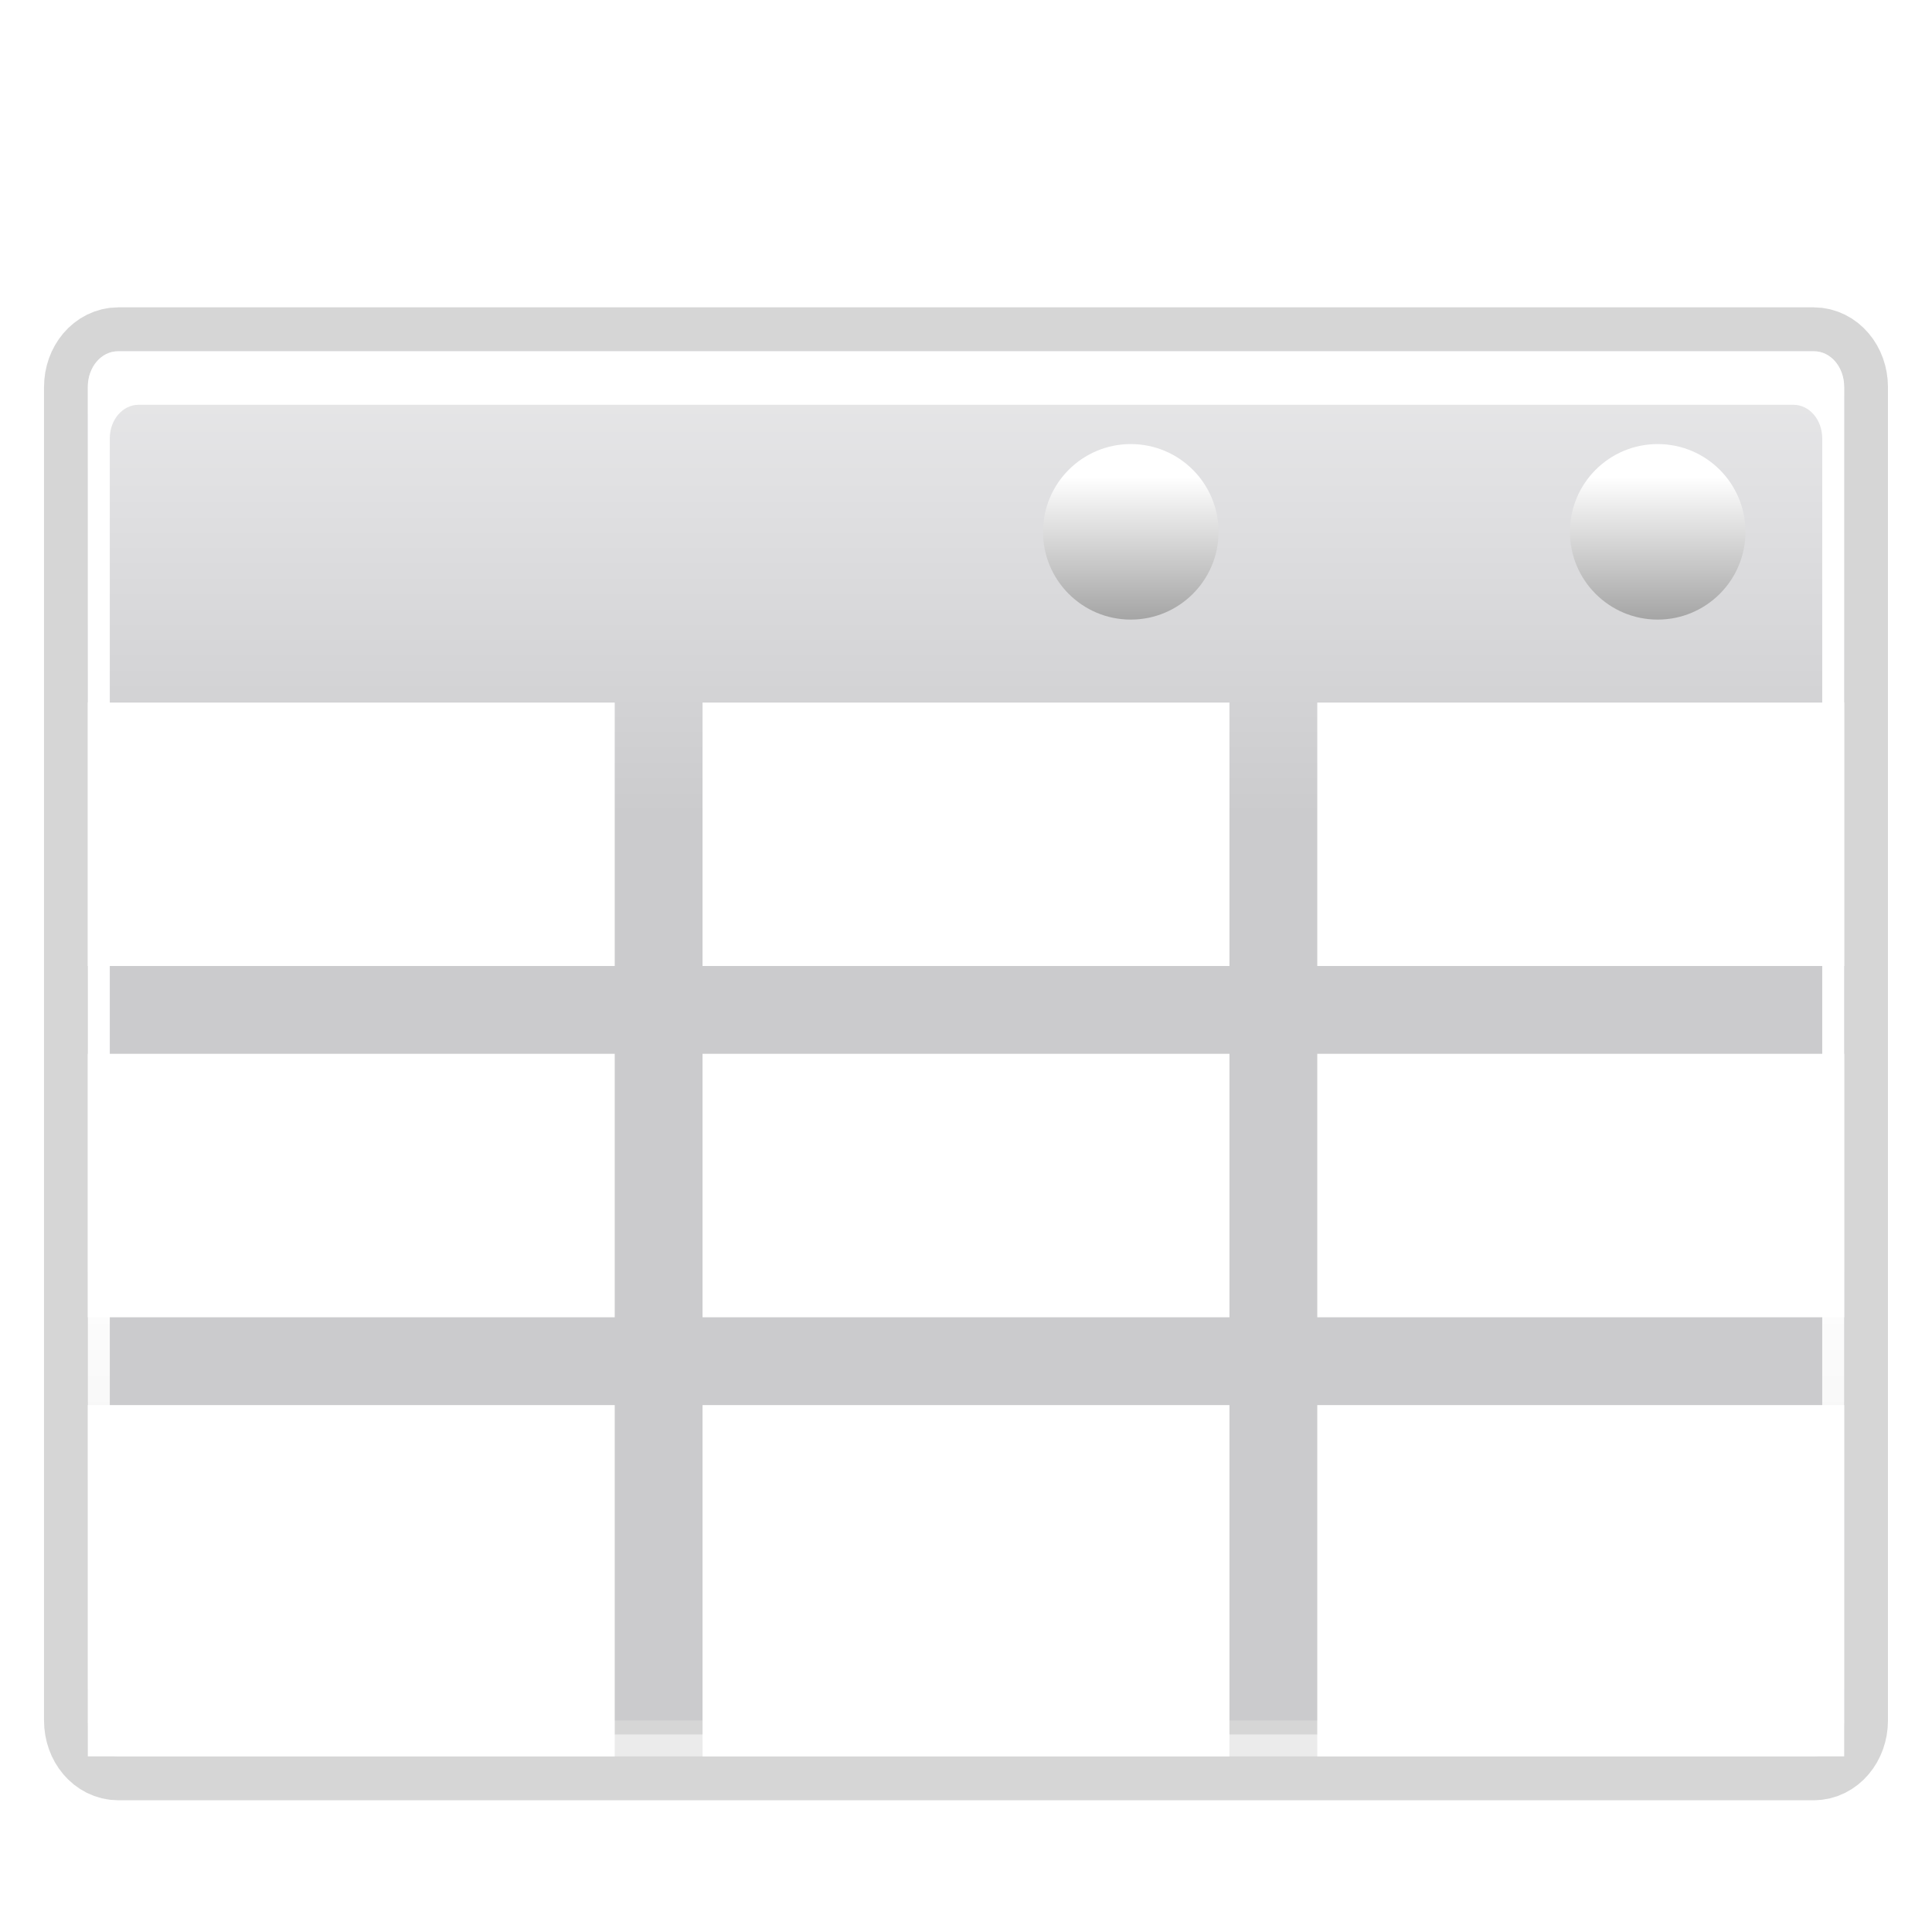 <?xml version="1.0" encoding="UTF-8" standalone="no"?>
<!-- Created with Inkscape (http://www.inkscape.org/) -->

<svg
   xmlns:dc="http://purl.org/dc/elements/1.1/"
   xmlns:cc="http://creativecommons.org/ns#"
   xmlns:rdf="http://www.w3.org/1999/02/22-rdf-syntax-ns#"
   xmlns:svg="http://www.w3.org/2000/svg"
   xmlns="http://www.w3.org/2000/svg"
   xmlns:xlink="http://www.w3.org/1999/xlink"
   xmlns:sodipodi="http://sodipodi.sourceforge.net/DTD/sodipodi-0.dtd"
   xmlns:inkscape="http://www.inkscape.org/namespaces/inkscape"
   width="88"
   height="88"
   id="svg3669"
   sodipodi:version="0.32"
   inkscape:version="0.47pre3 r22311"
   sodipodi:docname="view-form-table.svgz"
   version="1.0"
   inkscape:output_extension="org.inkscape.output.svgz.inkscape"
   inkscape:export-filename="/home/pinheiro/pics/oxygen-icons/scalable/actions/small/22x22/view-form-table.png"
   inkscape:export-xdpi="45"
   inkscape:export-ydpi="45">
  <defs
     id="defs3671">
    <linearGradient
       id="linearGradient4711">
      <stop
         style="stop-color:#ffffff;stop-opacity:1;"
         offset="0"
         id="stop4713" />
      <stop
         id="stop4715"
         offset="0.491"
         style="stop-color:#ffffff;stop-opacity:1;" />
      <stop
         style="stop-color:#dcdcdc;stop-opacity:1;"
         offset="1"
         id="stop4717" />
    </linearGradient>
    <linearGradient
       id="linearGradient7422">
      <stop
         id="stop7424"
         offset="0"
         style="stop-color:#cbcbcd;stop-opacity:1;" />
      <stop
         style="stop-color:#e0e0e2;stop-opacity:1;"
         offset="0.5"
         id="stop7426" />
      <stop
         id="stop7428"
         offset="1"
         style="stop-color:#f2f2f2;stop-opacity:1;" />
    </linearGradient>
    <linearGradient
       id="linearGradient7244">
      <stop
         style="stop-color:#6f6f6f;stop-opacity:1;"
         offset="0"
         id="stop7246" />
      <stop
         style="stop-color:#ffffff;stop-opacity:1;"
         offset="1"
         id="stop7248" />
    </linearGradient>
    <filter
       inkscape:collect="always"
       id="filter8972">
      <feGaussianBlur
         inkscape:collect="always"
         stdDeviation="1.6"
         id="feGaussianBlur8974" />
    </filter>
    <linearGradient
       inkscape:collect="always"
       xlink:href="#linearGradient7244"
       id="linearGradient3150"
       gradientUnits="userSpaceOnUse"
       x1="1055.3"
       y1="-468.669"
       x2="1055.3"
       y2="-481.767" />
    <linearGradient
       inkscape:collect="always"
       xlink:href="#linearGradient4711"
       id="linearGradient3285"
       gradientUnits="userSpaceOnUse"
       gradientTransform="matrix(0.081,0,0,0.117,158.002,425.399)"
       x1="-333.029"
       y1="-1473.65"
       x2="-333.029"
       y2="-776.614" />
    <linearGradient
       inkscape:collect="always"
       xlink:href="#linearGradient7422"
       id="linearGradient3333"
       gradientUnits="userSpaceOnUse"
       gradientTransform="matrix(0.081,0,0,0.117,78.374,188.523)"
       x1="399.775"
       y1="731.097"
       x2="399.775"
       y2="480.602" />
  </defs>
  <sodipodi:namedview
     inkscape:document-units="px"
     pagecolor="#ffffff"
     bordercolor="#666666"
     borderopacity="1.0"
     inkscape:pageopacity="0.0"
     inkscape:pageshadow="2"
     inkscape:zoom="4"
     inkscape:cx="82.702425"
     inkscape:cy="33.384795"
     inkscape:current-layer="layer1"
     id="namedview3673"
     inkscape:window-width="937"
     inkscape:window-height="696"
     inkscape:window-x="197"
     inkscape:window-y="351"
     showgrid="true"
     showguides="true"
     inkscape:guide-bbox="true"
     width="88px"
     height="88px"
     grid_units="px"
     inkscape:grid-points="true"
     gridtolerance="10000"
     inkscape:window-maximized="0">
    <inkscape:grid
       type="xygrid"
       id="grid6733"
       spacingx="4px"
       spacingy="4px"
       empspacing="5" />
    <inkscape:grid
       id="GridFromPre046Settings"
       type="xygrid"
       originx="0px"
       originy="0px"
       spacingx="4px"
       spacingy="4px"
       color="#0000ff"
       empcolor="#0000ff"
       opacity="0.2"
       empopacity="0.4"
       empspacing="0" />
  </sodipodi:namedview>
  <g
     inkscape:label="Layer 1"
     inkscape:groupmode="layer"
     id="layer1"
     transform="translate(-79.629,-236.876)">
    <path
       style="opacity:0.4;fill:none;stroke:#000000;stroke-width:4;stroke-linecap:round;stroke-linejoin:round;stroke-miterlimit:4;stroke-opacity:1;stroke-dashoffset:4;filter:url(#filter8972)"
       d="m 85.017,252.875 77.223,0 c 0.766,0 1.383,0.728 1.383,1.632 l 0,60.737 c 0,0.904 -0.617,1.632 -1.383,1.632 l -77.223,0 c -0.766,0 -1.383,-0.728 -1.383,-1.632 l 0,-60.737 c 0,-0.904 0.617,-1.632 1.383,-1.632 z"
       id="rect3391"
       sodipodi:nodetypes="ccccccccc" />
    <g
       id="layer4"
       inkscape:label="box"
       style="display:inline"
       transform="matrix(0.688,0,0,0.688,-45.097,66.233)" />
    <g
       id="layer5"
       inkscape:label="zip_app"
       style="display:inline"
       transform="matrix(0.688,0,0,0.688,-45.097,66.233)" />
    <rect
       style="opacity:0.578;fill:#ffffff;fill-opacity:1;fill-rule:nonzero;stroke:none"
       id="rect1327"
       width="0.687"
       height="0"
       x="-104.545"
       y="23.93" />
    <rect
       style="opacity:0.578;fill:#ffffff;fill-opacity:1;fill-rule:nonzero;stroke:none"
       id="rect2482"
       width="0.687"
       height="0"
       x="-128.694"
       y="5.005" />
    <g
       style="opacity:0.402"
       transform="matrix(-0.538,0,0,0.447,-1834.928,426.649)"
       id="g4640" />
    <g
       id="g4646"
       transform="matrix(-0.538,0,0,0.447,-1834.928,426.649)"
       style="opacity:0.402" />
    <g
       id="g4730"
       transform="matrix(0.688,0,0,0.447,365.733,431.687)"
       style="opacity:0.402" />
    <g
       style="opacity:0.402"
       transform="matrix(0.688,0,0,0.447,365.733,431.687)"
       id="g4748" />
    <g
       id="g6929"
       inkscape:label="box"
       style="display:inline"
       transform="matrix(0.688,0,0,0.688,51.445,174.026)" />
    <g
       id="g6931"
       inkscape:label="zip_app"
       style="display:inline"
       transform="matrix(0.688,0,0,0.688,51.445,174.026)" />
    <rect
       style="opacity:0.578;fill:#ffffff;fill-opacity:1;fill-rule:nonzero;stroke:none"
       id="rect6937"
       width="0.687"
       height="0"
       x="-8.003"
       y="131.722" />
    <rect
       style="opacity:0.578;fill:#ffffff;fill-opacity:1;fill-rule:nonzero;stroke:none"
       id="rect6939"
       width="0.687"
       height="0"
       x="-32.152"
       y="112.797" />
    <g
       style="opacity:0.402"
       transform="matrix(-0.538,0,0,0.447,-1738.386,534.441)"
       id="g6943" />
    <g
       id="g6945"
       transform="matrix(-0.538,0,0,0.447,-1738.386,534.441)"
       style="opacity:0.402" />
    <g
       id="g6947"
       transform="matrix(0.688,0,0,0.447,462.275,539.479)"
       style="opacity:0.402" />
    <g
       style="opacity:0.402"
       transform="matrix(0.688,0,0,0.447,462.275,539.479)"
       id="g6949" />
    <g
       id="g7565"
       inkscape:label="box"
       style="display:inline"
       transform="matrix(0.688,0,0,0.688,17.414,138.276)" />
    <g
       id="g7567"
       inkscape:label="zip_app"
       style="display:inline"
       transform="matrix(0.688,0,0,0.688,17.414,138.276)" />
    <rect
       style="opacity:0.578;fill:#ffffff;fill-opacity:1;fill-rule:nonzero;stroke:none"
       id="rect7573"
       width="0.687"
       height="0"
       x="-42.034"
       y="95.972" />
    <rect
       style="opacity:0.578;fill:#ffffff;fill-opacity:1;fill-rule:nonzero;stroke:none"
       id="rect7575"
       width="0.687"
       height="0"
       x="-66.183"
       y="77.047" />
    <g
       style="opacity:0.402"
       transform="matrix(-0.538,0,0,0.447,-1772.417,498.691)"
       id="g7579" />
    <g
       id="g7581"
       transform="matrix(-0.538,0,0,0.447,-1772.417,498.691)"
       style="opacity:0.402" />
    <g
       id="g7583"
       transform="matrix(0.688,0,0,0.447,428.244,503.729)"
       style="opacity:0.402" />
    <g
       style="opacity:0.402"
       transform="matrix(0.688,0,0,0.447,428.244,503.729)"
       id="g7585" />
    <g
       id="g8400"
       inkscape:label="box"
       style="display:inline"
       transform="matrix(0.688,0,0,0.688,-248.82,223.354)" />
    <g
       id="g8402"
       inkscape:label="zip_app"
       style="display:inline"
       transform="matrix(0.688,0,0,0.688,-248.82,223.354)" />
    <rect
       style="opacity:0.578;fill:#ffffff;fill-opacity:1;fill-rule:nonzero;stroke:none"
       id="rect8408"
       width="0.687"
       height="0"
       x="-308.268"
       y="181.05" />
    <rect
       style="opacity:0.578;fill:#ffffff;fill-opacity:1;fill-rule:nonzero;stroke:none"
       id="rect8410"
       width="0.687"
       height="0"
       x="-332.418"
       y="162.125" />
    <g
       style="opacity:0.402"
       transform="matrix(-0.538,0,0,0.447,-2038.651,583.769)"
       id="g8414" />
    <g
       id="g8416"
       transform="matrix(-0.538,0,0,0.447,-2038.651,583.769)"
       style="opacity:0.402" />
    <g
       id="g8418"
       transform="matrix(0.688,0,0,0.447,162.009,588.807)"
       style="opacity:0.402" />
    <g
       style="opacity:0.402"
       transform="matrix(0.688,0,0,0.447,162.009,588.807)"
       id="g8420" />
    <g
       id="g9110"
       inkscape:label="box"
       style="display:inline"
       transform="matrix(0.688,0,0,0.688,-75.301,344.623)" />
    <g
       id="g9112"
       inkscape:label="zip_app"
       style="display:inline"
       transform="matrix(0.688,0,0,0.688,-75.301,344.623)" />
    <rect
       style="opacity:0.578;fill:#ffffff;fill-opacity:1;fill-rule:nonzero;stroke:none"
       id="rect9118"
       width="0.687"
       height="0"
       x="-134.749"
       y="302.32" />
    <rect
       style="opacity:0.578;fill:#ffffff;fill-opacity:1;fill-rule:nonzero;stroke:none"
       id="rect9120"
       width="0.687"
       height="0"
       x="-158.898"
       y="283.394" />
    <g
       style="opacity:0.402"
       transform="matrix(-0.538,0,0,0.447,-1865.132,705.039)"
       id="g9124" />
    <g
       id="g9126"
       transform="matrix(-0.538,0,0,0.447,-1865.132,705.039)"
       style="opacity:0.402" />
    <g
       id="g9128"
       transform="matrix(0.688,0,0,0.447,335.529,710.077)"
       style="opacity:0.402" />
    <g
       style="opacity:0.402"
       transform="matrix(0.688,0,0,0.447,335.529,710.077)"
       id="g9130" />
    <g
       id="g3639"
       inkscape:label="box"
       style="display:inline"
       transform="matrix(0.688,0,0,0.688,-144.498,184.048)" />
    <g
       id="g3641"
       inkscape:label="zip_app"
       style="display:inline"
       transform="matrix(0.688,0,0,0.688,-144.498,184.048)" />
    <rect
       style="opacity:0.578;fill:#ffffff;fill-opacity:1;fill-rule:nonzero;stroke:none"
       id="rect3647"
       width="0.687"
       height="0"
       x="-203.945"
       y="141.745" />
    <rect
       style="opacity:0.578;fill:#ffffff;fill-opacity:1;fill-rule:nonzero;stroke:none"
       id="rect3649"
       width="0.687"
       height="0"
       x="-228.095"
       y="122.819" />
    <g
       style="opacity:0.402"
       transform="matrix(-0.538,0,0,0.447,-1934.328,544.464)"
       id="g3653" />
    <g
       id="g3655"
       transform="matrix(-0.538,0,0,0.447,-1934.328,544.464)"
       style="opacity:0.402" />
    <g
       id="g3657"
       transform="matrix(0.688,0,0,0.447,266.332,549.502)"
       style="opacity:0.402" />
    <g
       style="opacity:0.402"
       transform="matrix(0.688,0,0,0.447,266.332,549.502)"
       id="g3659" />
    <path
       style="fill:url(#linearGradient3333);fill-opacity:1;fill-rule:nonzero;stroke:none"
       d="m 85.011,252.876 77.234,0 c 0.766,0 1.383,0.728 1.383,1.632 l 0,60.735 -80,0 0,-60.735 c 0,-0.904 0.617,-1.632 1.383,-1.632 z"
       id="rect2894"
       sodipodi:nodetypes="ccccccc" />
    <g
       id="g10467"
       inkscape:label="box"
       style="display:inline"
       transform="matrix(0.688,0,0,0.688,-143.117,183.412)" />
    <g
       id="g10469"
       inkscape:label="zip_app"
       style="display:inline"
       transform="matrix(0.688,0,0,0.688,-143.117,183.412)" />
    <rect
       style="opacity:0.578;fill:#ffffff;fill-opacity:1;fill-rule:nonzero;stroke:none"
       id="rect10475"
       width="0.687"
       height="0"
       x="-202.565"
       y="141.109" />
    <rect
       style="opacity:0.578;fill:#ffffff;fill-opacity:1;fill-rule:nonzero;stroke:none"
       id="rect10477"
       width="0.687"
       height="0"
       x="-226.715"
       y="122.184" />
    <g
       style="opacity:0.402"
       transform="matrix(-0.538,0,0,0.447,-1932.948,543.828)"
       id="g10481" />
    <g
       id="g10483"
       transform="matrix(-0.538,0,0,0.447,-1932.948,543.828)"
       style="opacity:0.402" />
    <g
       id="g10485"
       transform="matrix(0.688,0,0,0.447,267.712,548.866)"
       style="opacity:0.402" />
    <g
       style="opacity:0.402"
       transform="matrix(0.688,0,0,0.447,267.712,548.866)"
       id="g10487" />
    <g
       id="g10952"
       transform="translate(0,8)">
      <path
         inkscape:export-ydpi="90"
         inkscape:export-xdpi="90"
         inkscape:export-filename="/home/pinheiro/Desktop/mock2.png"
         sodipodi:type="arc"
         style="fill:url(#linearGradient3150);fill-opacity:1;stroke:none"
         id="path2972"
         sodipodi:cx="1055.3002"
         sodipodi:cy="-478.60516"
         sodipodi:rx="5.0602889"
         sodipodi:ry="5.0602889"
         d="m 1060.361,-478.605 c 0,2.795 -2.266,5.06 -5.06,5.06 -2.795,0 -5.06,-2.266 -5.06,-5.06 0,-2.795 2.266,-5.06 5.06,-5.06 2.795,0 5.06,2.266 5.06,5.06 z"
         transform="matrix(0.79,0,0,0.79,-678.553,631.198)" />
    </g>
    <g
       id="g2885"
       inkscape:label="box"
       style="display:inline"
       transform="matrix(0.688,0,0,0.688,-28.693,151.985)" />
    <g
       id="g2887"
       inkscape:label="zip_app"
       style="display:inline"
       transform="matrix(0.688,0,0,0.688,-28.693,151.985)" />
    <rect
       style="opacity:0.578;fill:#ffffff;fill-opacity:1;fill-rule:nonzero;stroke:none"
       id="rect2893"
       width="0.687"
       height="0"
       x="-88.141"
       y="109.681" />
    <rect
       style="opacity:0.578;fill:#ffffff;fill-opacity:1;fill-rule:nonzero;stroke:none"
       id="rect2895"
       width="0.687"
       height="0"
       x="-112.291"
       y="90.756" />
    <g
       style="opacity:0.402"
       transform="matrix(-0.538,0,0,0.447,-1818.524,512.4)"
       id="g2899" />
    <g
       id="g2901"
       transform="matrix(-0.538,0,0,0.447,-1818.524,512.4)"
       style="opacity:0.402" />
    <g
       id="g2903"
       transform="matrix(0.688,0,0,0.447,382.136,517.438)"
       style="opacity:0.402" />
    <g
       style="opacity:0.402"
       transform="matrix(0.688,0,0,0.447,382.136,517.438)"
       id="g2905" />
    <path
       sodipodi:nodetypes="ccc"
       id="path2907"
       d="m 132.171,267.809 0,-1.921 0,1.921 z"
       style="fill:#ffffff;fill-opacity:0.757;fill-rule:nonzero;stroke:none" />
    <g
       id="g2913"
       inkscape:label="box"
       style="display:inline"
       transform="matrix(0.688,0,0,0.688,67.849,259.777)" />
    <g
       id="g2915"
       inkscape:label="zip_app"
       style="display:inline"
       transform="matrix(0.688,0,0,0.688,67.849,259.777)" />
    <rect
       style="opacity:0.578;fill:#ffffff;fill-opacity:1;fill-rule:nonzero;stroke:none"
       id="rect2921"
       width="0.687"
       height="0"
       x="8.401"
       y="217.473" />
    <rect
       style="opacity:0.578;fill:#ffffff;fill-opacity:1;fill-rule:nonzero;stroke:none"
       id="rect2923"
       width="0.687"
       height="0"
       x="-15.749"
       y="198.548" />
    <g
       style="opacity:0.402"
       transform="matrix(-0.538,0,0,0.447,-1721.982,620.193)"
       id="g2927" />
    <g
       id="g2929"
       transform="matrix(-0.538,0,0,0.447,-1721.982,620.193)"
       style="opacity:0.402" />
    <g
       id="g2931"
       transform="matrix(0.688,0,0,0.447,478.678,625.231)"
       style="opacity:0.402" />
    <g
       style="opacity:0.402"
       transform="matrix(0.688,0,0,0.447,478.678,625.231)"
       id="g2933" />
    <path
       style="fill:url(#linearGradient3285);fill-opacity:1;fill-rule:nonzero;stroke:none"
       d="m 85.004,252.876 c -0.766,0 -1.375,0.721 -1.375,1.625 l 0,60.75 c 0,0.904 0.609,1.625 1.375,1.625 l 77.25,0 c 0.766,0 1.375,-0.721 1.375,-1.625 l 0,-60.75 c 0,-0.904 -0.609,-1.625 -1.375,-1.625 l -77.25,0 z m 0.938,2.438 75.375,0 c 0.728,0 1.312,0.683 1.312,1.531 l 0,57.5 c 0,0.849 -0.585,1.531 -1.312,1.531 l -75.375,0 c -0.728,0 -1.312,-0.683 -1.312,-1.531 l 0,-57.5 c 0,-0.849 0.585,-1.531 1.312,-1.531 z"
       id="rect3821"
       sodipodi:nodetypes="cccccccccccccccccc" />
    <g
       id="g4117"
       inkscape:label="box"
       style="display:inline"
       transform="matrix(0.933,0,0,0.933,-334.533,-19.911)" />
    <g
       id="g4119"
       inkscape:label="zip_app"
       style="display:inline"
       transform="matrix(0.933,0,0,0.933,-334.533,-19.911)" />
    <rect
       style="opacity:0.578;fill:#ffffff;fill-opacity:1;fill-rule:nonzero;stroke:none"
       id="rect4125"
       width="0.933"
       height="0"
       x="-415.238"
       y="-77.341" />
    <rect
       style="opacity:0.578;fill:#ffffff;fill-opacity:1;fill-rule:nonzero;stroke:none"
       id="rect4127"
       width="0.933"
       height="0"
       x="-448.023"
       y="-103.034" />
    <g
       style="opacity:0.402"
       transform="matrix(-0.731,0,0,0.607,-2764.365,469.381)"
       id="g4131" />
    <g
       id="g4133"
       transform="matrix(-0.731,0,0,0.607,-2764.365,469.381)"
       style="opacity:0.402" />
    <g
       id="g4135"
       transform="matrix(0.933,0,0,0.607,223.2,476.22)"
       style="opacity:0.402" />
    <g
       style="opacity:0.402"
       transform="matrix(0.933,0,0,0.607,223.2,476.22)"
       id="g4137" />
    <g
       id="g4145"
       inkscape:label="box"
       style="display:inline"
       transform="matrix(0.933,0,0,0.933,-203.47,126.425)" />
    <g
       id="g4147"
       inkscape:label="zip_app"
       style="display:inline"
       transform="matrix(0.933,0,0,0.933,-203.47,126.425)" />
    <rect
       style="opacity:0.578;fill:#ffffff;fill-opacity:1;fill-rule:nonzero;stroke:none"
       id="rect4153"
       width="0.933"
       height="0"
       x="-284.174"
       y="68.995" />
    <rect
       style="opacity:0.578;fill:#ffffff;fill-opacity:1;fill-rule:nonzero;stroke:none"
       id="rect4155"
       width="0.933"
       height="0"
       x="-316.959"
       y="43.302" />
    <g
       style="opacity:0.402"
       transform="matrix(-0.731,0,0,0.607,-2633.302,615.717)"
       id="g4159" />
    <g
       id="g4161"
       transform="matrix(-0.731,0,0,0.607,-2633.302,615.717)"
       style="opacity:0.402" />
    <g
       id="g4163"
       transform="matrix(0.933,0,0,0.607,354.263,622.556)"
       style="opacity:0.402" />
    <g
       style="opacity:0.402"
       transform="matrix(0.933,0,0,0.607,354.263,622.556)"
       id="g4165" />
    <g
       id="g4173"
       inkscape:label="box"
       style="display:inline"
       transform="matrix(0.933,0,0,0.933,-249.669,77.892)" />
    <g
       id="g4175"
       inkscape:label="zip_app"
       style="display:inline"
       transform="matrix(0.933,0,0,0.933,-249.669,77.892)" />
    <rect
       style="opacity:0.578;fill:#ffffff;fill-opacity:1;fill-rule:nonzero;stroke:none"
       id="rect4181"
       width="0.933"
       height="0"
       x="-330.374"
       y="20.461" />
    <rect
       style="opacity:0.578;fill:#ffffff;fill-opacity:1;fill-rule:nonzero;stroke:none"
       id="rect4184"
       width="0.933"
       height="0"
       x="-363.159"
       y="-5.231" />
    <g
       style="opacity:0.402"
       transform="matrix(-0.731,0,0,0.607,-2679.502,567.184)"
       id="g4188" />
    <g
       id="g4190"
       transform="matrix(-0.731,0,0,0.607,-2679.502,567.184)"
       style="opacity:0.402" />
    <g
       id="g4192"
       transform="matrix(0.933,0,0,0.607,308.063,574.023)"
       style="opacity:0.402" />
    <g
       style="opacity:0.402"
       transform="matrix(0.933,0,0,0.607,308.063,574.023)"
       id="g4194" />
    <g
       id="g4202"
       inkscape:label="box"
       style="display:inline"
       transform="matrix(0.933,0,0,0.933,-611.103,193.392)" />
    <g
       id="g4204"
       inkscape:label="zip_app"
       style="display:inline"
       transform="matrix(0.933,0,0,0.933,-611.103,193.392)" />
    <rect
       style="opacity:0.578;fill:#ffffff;fill-opacity:1;fill-rule:nonzero;stroke:none"
       id="rect4210"
       width="0.933"
       height="0"
       x="-691.808"
       y="135.961" />
    <rect
       style="opacity:0.578;fill:#ffffff;fill-opacity:1;fill-rule:nonzero;stroke:none"
       id="rect4212"
       width="0.933"
       height="0"
       x="-724.593"
       y="110.269" />
    <g
       style="opacity:0.402"
       transform="matrix(-0.731,0,0,0.607,-3040.935,682.684)"
       id="g4216" />
    <g
       id="g4218"
       transform="matrix(-0.731,0,0,0.607,-3040.935,682.684)"
       style="opacity:0.402" />
    <g
       id="g4220"
       transform="matrix(0.933,0,0,0.607,-53.37,689.523)"
       style="opacity:0.402" />
    <g
       style="opacity:0.402"
       transform="matrix(0.933,0,0,0.607,-53.37,689.523)"
       id="g4222" />
    <g
       id="g4230"
       inkscape:label="box"
       style="display:inline"
       transform="matrix(0.933,0,0,0.933,-375.537,358.024)" />
    <g
       id="g4232"
       inkscape:label="zip_app"
       style="display:inline"
       transform="matrix(0.933,0,0,0.933,-375.537,358.024)" />
    <rect
       style="opacity:0.578;fill:#ffffff;fill-opacity:1;fill-rule:nonzero;stroke:none"
       id="rect4238"
       width="0.933"
       height="0"
       x="-456.242"
       y="300.594" />
    <rect
       style="opacity:0.578;fill:#ffffff;fill-opacity:1;fill-rule:nonzero;stroke:none"
       id="rect4240"
       width="0.933"
       height="0"
       x="-489.027"
       y="274.901" />
    <g
       style="opacity:0.402"
       transform="matrix(-0.731,0,0,0.607,-2805.369,847.316)"
       id="g4244" />
    <g
       id="g4246"
       transform="matrix(-0.731,0,0,0.607,-2805.369,847.316)"
       style="opacity:0.402" />
    <g
       id="g4248"
       transform="matrix(0.933,0,0,0.607,182.196,854.155)"
       style="opacity:0.402" />
    <g
       style="opacity:0.402"
       transform="matrix(0.933,0,0,0.607,182.196,854.155)"
       id="g4250" />
    <g
       id="g4258"
       inkscape:label="box"
       style="display:inline"
       transform="matrix(0.933,0,0,0.933,-469.476,140.032)" />
    <g
       id="g4260"
       inkscape:label="zip_app"
       style="display:inline"
       transform="matrix(0.933,0,0,0.933,-469.476,140.032)" />
    <rect
       style="opacity:0.578;fill:#ffffff;fill-opacity:1;fill-rule:nonzero;stroke:none"
       id="rect4266"
       width="0.933"
       height="0"
       x="-550.181"
       y="82.601" />
    <rect
       style="opacity:0.578;fill:#ffffff;fill-opacity:1;fill-rule:nonzero;stroke:none"
       id="rect4268"
       width="0.933"
       height="0"
       x="-582.966"
       y="56.909" />
    <g
       style="opacity:0.402"
       transform="matrix(-0.731,0,0,0.607,-2899.308,629.324)"
       id="g4272" />
    <g
       id="g4274"
       transform="matrix(-0.731,0,0,0.607,-2899.308,629.324)"
       style="opacity:0.402" />
    <g
       id="g4276"
       transform="matrix(0.933,0,0,0.607,88.256,636.163)"
       style="opacity:0.402" />
    <g
       style="opacity:0.402"
       transform="matrix(0.933,0,0,0.607,88.256,636.163)"
       id="g4278" />
    <g
       id="g4290"
       inkscape:label="box"
       style="display:inline"
       transform="matrix(0.933,0,0,0.933,-467.603,139.168)" />
    <g
       id="g4292"
       inkscape:label="zip_app"
       style="display:inline"
       transform="matrix(0.933,0,0,0.933,-467.603,139.168)" />
    <rect
       style="opacity:0.578;fill:#ffffff;fill-opacity:1;fill-rule:nonzero;stroke:none"
       id="rect4298"
       width="0.933"
       height="0"
       x="-548.308"
       y="81.738" />
    <rect
       style="opacity:0.578;fill:#ffffff;fill-opacity:1;fill-rule:nonzero;stroke:none"
       id="rect4300"
       width="0.933"
       height="0"
       x="-581.093"
       y="56.046" />
    <g
       style="opacity:0.402"
       transform="matrix(-0.731,0,0,0.607,-2897.435,628.46)"
       id="g4304" />
    <g
       id="g4306"
       transform="matrix(-0.731,0,0,0.607,-2897.435,628.46)"
       style="opacity:0.402" />
    <g
       id="g4308"
       transform="matrix(0.933,0,0,0.607,90.13,635.3)"
       style="opacity:0.402" />
    <g
       style="opacity:0.402"
       transform="matrix(0.933,0,0,0.607,90.13,635.3)"
       id="g4310" />
    <g
       id="g4364"
       inkscape:label="box"
       style="display:inline"
       transform="matrix(0.933,0,0,0.933,-312.264,96.503)" />
    <g
       id="g4366"
       inkscape:label="zip_app"
       style="display:inline"
       transform="matrix(0.933,0,0,0.933,-312.264,96.503)" />
    <rect
       style="opacity:0.578;fill:#ffffff;fill-opacity:1;fill-rule:nonzero;stroke:none"
       id="rect4372"
       width="0.933"
       height="0"
       x="-392.968"
       y="39.072" />
    <rect
       style="opacity:0.578;fill:#ffffff;fill-opacity:1;fill-rule:nonzero;stroke:none"
       id="rect4374"
       width="0.933"
       height="0"
       x="-425.753"
       y="13.38" />
    <g
       style="opacity:0.402"
       transform="matrix(-0.731,0,0,0.607,-2742.096,585.795)"
       id="g4378" />
    <g
       id="g4380"
       transform="matrix(-0.731,0,0,0.607,-2742.096,585.795)"
       style="opacity:0.402" />
    <g
       id="g4382"
       transform="matrix(0.933,0,0,0.607,245.469,592.634)"
       style="opacity:0.402" />
    <g
       style="opacity:0.402"
       transform="matrix(0.933,0,0,0.607,245.469,592.634)"
       id="g4384" />
    <g
       id="g4392"
       inkscape:label="box"
       style="display:inline"
       transform="matrix(0.933,0,0,0.933,-181.2,242.839)" />
    <g
       id="g4394"
       inkscape:label="zip_app"
       style="display:inline"
       transform="matrix(0.933,0,0,0.933,-181.2,242.839)" />
    <rect
       style="opacity:0.578;fill:#ffffff;fill-opacity:1;fill-rule:nonzero;stroke:none"
       id="rect4400"
       width="0.933"
       height="0"
       x="-261.905"
       y="185.408" />
    <rect
       style="opacity:0.578;fill:#ffffff;fill-opacity:1;fill-rule:nonzero;stroke:none"
       id="rect4402"
       width="0.933"
       height="0"
       x="-294.69"
       y="159.716" />
    <g
       style="opacity:0.402"
       transform="matrix(-0.731,0,0,0.607,-2611.033,732.131)"
       id="g4406" />
    <g
       id="g4408"
       transform="matrix(-0.731,0,0,0.607,-2611.033,732.131)"
       style="opacity:0.402" />
    <g
       id="g4410"
       transform="matrix(0.933,0,0,0.607,376.533,738.97)"
       style="opacity:0.402" />
    <g
       style="opacity:0.402"
       transform="matrix(0.933,0,0,0.607,376.533,738.97)"
       id="g4412" />
    <use
       x="0"
       y="0"
       xlink:href="#g10952"
       id="use10958"
       transform="translate(-12,0)"
       width="96"
       height="96" />
    <use
       x="0"
       y="0"
       xlink:href="#g10952"
       id="use10968"
       transform="translate(-24,0)"
       width="96"
       height="96" />
    <use
       x="0"
       y="0"
       xlink:href="#g10952"
       id="use10972"
       transform="translate(-64,0)"
       width="96"
       height="96" />
    <g
       id="layer4-6"
       inkscape:label="box"
       style="display:inline"
       transform="matrix(0.982,0,0,0.982,264.592,-367.546)" />
    <g
       id="layer5-8"
       inkscape:label="zip_app"
       style="display:inline"
       transform="matrix(0.982,0,0,0.982,264.592,-367.546)" />
    <rect
       style="opacity:0.578;fill:#ffffff;fill-opacity:1;fill-rule:nonzero;stroke:none"
       id="rect1327-8"
       width="0.982"
       height="0"
       x="179.667"
       y="-427.98" />
    <rect
       style="opacity:0.578;fill:#ffffff;fill-opacity:1;fill-rule:nonzero;stroke:none"
       id="rect2482-4"
       width="0.982"
       height="0"
       x="145.167"
       y="-455.016" />
    <g
       style="opacity:0.402"
       transform="matrix(-0.769,0,0,0.639,-2292.309,147.333)"
       id="g4640-3" />
    <g
       id="g4646-1"
       transform="matrix(-0.769,0,0,0.639,-2292.309,147.333)"
       style="opacity:0.402" />
    <g
       id="g4730-4"
       transform="matrix(0.982,0,0,0.639,851.492,154.53)"
       style="opacity:0.402" />
    <g
       style="opacity:0.402"
       transform="matrix(0.982,0,0,0.639,851.492,154.53)"
       id="g4748-9" />
    <g
       id="g6929-2"
       inkscape:label="box"
       style="display:inline"
       transform="matrix(0.982,0,0,0.982,402.509,-213.558)" />
    <g
       id="g6931-0"
       inkscape:label="zip_app"
       style="display:inline"
       transform="matrix(0.982,0,0,0.982,402.509,-213.558)" />
    <rect
       style="opacity:0.578;fill:#ffffff;fill-opacity:1;fill-rule:nonzero;stroke:none"
       id="rect6937-6"
       width="0.982"
       height="0"
       x="317.584"
       y="-273.991" />
    <rect
       style="opacity:0.578;fill:#ffffff;fill-opacity:1;fill-rule:nonzero;stroke:none"
       id="rect6939-8"
       width="0.982"
       height="0"
       x="283.084"
       y="-301.027" />
    <g
       style="opacity:0.402"
       transform="matrix(-0.769,0,0,0.639,-2154.392,301.322)"
       id="g6943-9" />
    <g
       id="g6945-2"
       transform="matrix(-0.769,0,0,0.639,-2154.392,301.322)"
       style="opacity:0.402" />
    <g
       id="g6947-6"
       transform="matrix(0.982,0,0,0.639,989.409,308.519)"
       style="opacity:0.402" />
    <g
       style="opacity:0.402"
       transform="matrix(0.982,0,0,0.639,989.409,308.519)"
       id="g6949-6" />
    <g
       id="g7565-4"
       inkscape:label="box"
       style="display:inline"
       transform="matrix(0.982,0,0,0.982,353.893,-264.629)" />
    <g
       id="g7567-9"
       inkscape:label="zip_app"
       style="display:inline"
       transform="matrix(0.982,0,0,0.982,353.893,-264.629)" />
    <rect
       style="opacity:0.578;fill:#ffffff;fill-opacity:1;fill-rule:nonzero;stroke:none"
       id="rect7573-5"
       width="0.982"
       height="0"
       x="268.968"
       y="-325.063" />
    <rect
       style="opacity:0.578;fill:#ffffff;fill-opacity:1;fill-rule:nonzero;stroke:none"
       id="rect7575-0"
       width="0.982"
       height="0"
       x="234.468"
       y="-352.099" />
    <g
       style="opacity:0.402"
       transform="matrix(-0.769,0,0,0.639,-2203.008,250.251)"
       id="g7579-4" />
    <g
       id="g7581-8"
       transform="matrix(-0.769,0,0,0.639,-2203.008,250.251)"
       style="opacity:0.402" />
    <g
       id="g7583-7"
       transform="matrix(0.982,0,0,0.639,940.793,257.448)"
       style="opacity:0.402" />
    <g
       style="opacity:0.402"
       transform="matrix(0.982,0,0,0.639,940.793,257.448)"
       id="g7585-1" />
    <g
       id="g8400-7"
       inkscape:label="box"
       style="display:inline"
       transform="matrix(0.982,0,0,0.982,-26.441,-143.089)" />
    <g
       id="g8402-2"
       inkscape:label="zip_app"
       style="display:inline"
       transform="matrix(0.982,0,0,0.982,-26.441,-143.089)" />
    <rect
       style="opacity:0.578;fill:#ffffff;fill-opacity:1;fill-rule:nonzero;stroke:none"
       id="rect8408-7"
       width="0.982"
       height="0"
       x="-111.367"
       y="-203.523" />
    <rect
       style="opacity:0.578;fill:#ffffff;fill-opacity:1;fill-rule:nonzero;stroke:none"
       id="rect8410-2"
       width="0.982"
       height="0"
       x="-145.866"
       y="-230.559" />
    <g
       style="opacity:0.402"
       transform="matrix(-0.769,0,0,0.639,-2583.342,371.791)"
       id="g8414-2" />
    <g
       id="g8416-6"
       transform="matrix(-0.769,0,0,0.639,-2583.342,371.791)"
       style="opacity:0.402" />
    <g
       id="g8418-1"
       transform="matrix(0.982,0,0,0.639,560.458,378.988)"
       style="opacity:0.402" />
    <g
       style="opacity:0.402"
       transform="matrix(0.982,0,0,0.639,560.458,378.988)"
       id="g8420-0" />
    <g
       id="g9110-6"
       inkscape:label="box"
       style="display:inline"
       transform="matrix(0.982,0,0,0.982,221.444,30.153)" />
    <g
       id="g9112-1"
       inkscape:label="zip_app"
       style="display:inline"
       transform="matrix(0.982,0,0,0.982,221.444,30.153)" />
    <rect
       style="opacity:0.578;fill:#ffffff;fill-opacity:1;fill-rule:nonzero;stroke:none"
       id="rect9118-5"
       width="0.982"
       height="0"
       x="136.518"
       y="-30.281" />
    <rect
       style="opacity:0.578;fill:#ffffff;fill-opacity:1;fill-rule:nonzero;stroke:none"
       id="rect9120-9"
       width="0.982"
       height="0"
       x="102.019"
       y="-57.317" />
    <g
       style="opacity:0.402"
       transform="matrix(-0.769,0,0,0.639,-2335.458,545.033)"
       id="g9124-4" />
    <g
       id="g9126-9"
       transform="matrix(-0.769,0,0,0.639,-2335.458,545.033)"
       style="opacity:0.402" />
    <g
       id="g9128-0"
       transform="matrix(0.982,0,0,0.639,808.343,552.23)"
       style="opacity:0.402" />
    <g
       style="opacity:0.402"
       transform="matrix(0.982,0,0,0.639,808.343,552.23)"
       id="g9130-9" />
    <g
       id="g3639-1"
       inkscape:label="box"
       style="display:inline"
       transform="matrix(0.982,0,0,0.982,122.591,-199.239)" />
    <g
       id="g3641-7"
       inkscape:label="zip_app"
       style="display:inline"
       transform="matrix(0.982,0,0,0.982,122.591,-199.239)" />
    <rect
       style="opacity:0.578;fill:#ffffff;fill-opacity:1;fill-rule:nonzero;stroke:none"
       id="rect3647-7"
       width="0.982"
       height="0"
       x="37.666"
       y="-259.673" />
    <rect
       style="opacity:0.578;fill:#ffffff;fill-opacity:1;fill-rule:nonzero;stroke:none"
       id="rect3649-1"
       width="0.982"
       height="0"
       x="3.167"
       y="-286.709" />
    <g
       style="opacity:0.402"
       transform="matrix(-0.769,0,0,0.639,-2434.309,315.64)"
       id="g3653-1" />
    <g
       id="g3655-5"
       transform="matrix(-0.769,0,0,0.639,-2434.309,315.64)"
       style="opacity:0.402" />
    <g
       id="g3657-9"
       transform="matrix(0.982,0,0,0.639,709.491,322.837)"
       style="opacity:0.402" />
    <g
       style="opacity:0.402"
       transform="matrix(0.982,0,0,0.639,709.491,322.837)"
       id="g3659-7" />
    <g
       id="g10467-6"
       inkscape:label="box"
       style="display:inline"
       transform="matrix(0.982,0,0,0.982,124.563,-200.148)" />
    <g
       id="g10469-7"
       inkscape:label="zip_app"
       style="display:inline"
       transform="matrix(0.982,0,0,0.982,124.563,-200.148)" />
    <rect
       style="opacity:0.578;fill:#ffffff;fill-opacity:1;fill-rule:nonzero;stroke:none"
       id="rect10475-3"
       width="0.982"
       height="0"
       x="39.638"
       y="-260.582" />
    <rect
       style="opacity:0.578;fill:#ffffff;fill-opacity:1;fill-rule:nonzero;stroke:none"
       id="rect10477-6"
       width="0.982"
       height="0"
       x="5.138"
       y="-287.618" />
    <g
       style="opacity:0.402"
       transform="matrix(-0.769,0,0,0.639,-2432.338,314.732)"
       id="g10481-5" />
    <g
       id="g10483-6"
       transform="matrix(-0.769,0,0,0.639,-2432.338,314.732)"
       style="opacity:0.402" />
    <g
       id="g10485-3"
       transform="matrix(0.982,0,0,0.639,711.463,321.929)"
       style="opacity:0.402" />
    <g
       style="opacity:0.402"
       transform="matrix(0.982,0,0,0.639,711.463,321.929)"
       id="g10487-9" />
    <g
       id="g2885-4"
       inkscape:label="box"
       style="display:inline"
       transform="matrix(0.982,0,0,0.982,288.026,-245.045)" />
    <g
       id="g2887-8"
       inkscape:label="zip_app"
       style="display:inline"
       transform="matrix(0.982,0,0,0.982,288.026,-245.045)" />
    <rect
       style="opacity:0.578;fill:#ffffff;fill-opacity:1;fill-rule:nonzero;stroke:none"
       id="rect2893-1"
       width="0.982"
       height="0"
       x="203.1"
       y="-305.478" />
    <rect
       style="opacity:0.578;fill:#ffffff;fill-opacity:1;fill-rule:nonzero;stroke:none"
       id="rect2895-2"
       width="0.982"
       height="0"
       x="168.601"
       y="-332.514" />
    <g
       style="opacity:0.402"
       transform="matrix(-0.769,0,0,0.639,-2268.875,269.835)"
       id="g2899-9" />
    <g
       id="g2901-3"
       transform="matrix(-0.769,0,0,0.639,-2268.875,269.835)"
       style="opacity:0.402" />
    <g
       id="g2903-9"
       transform="matrix(0.982,0,0,0.639,874.925,277.032)"
       style="opacity:0.402" />
    <g
       style="opacity:0.402"
       transform="matrix(0.982,0,0,0.639,874.925,277.032)"
       id="g2905-0" />
    <g
       id="g2913-8"
       inkscape:label="box"
       style="display:inline"
       transform="matrix(0.982,0,0,0.982,425.943,-91.056)" />
    <g
       id="g2915-8"
       inkscape:label="zip_app"
       style="display:inline"
       transform="matrix(0.982,0,0,0.982,425.943,-91.056)" />
    <rect
       style="opacity:0.578;fill:#ffffff;fill-opacity:1;fill-rule:nonzero;stroke:none"
       id="rect2921-5"
       width="0.982"
       height="0"
       x="341.018"
       y="-151.49" />
    <rect
       style="opacity:0.578;fill:#ffffff;fill-opacity:1;fill-rule:nonzero;stroke:none"
       id="rect2923-0"
       width="0.982"
       height="0"
       x="306.518"
       y="-178.526" />
    <g
       style="opacity:0.402"
       transform="matrix(-0.769,0,0,0.639,-2130.958,423.824)"
       id="g2927-9" />
    <g
       id="g2929-6"
       transform="matrix(-0.769,0,0,0.639,-2130.958,423.824)"
       style="opacity:0.402" />
    <g
       id="g2931-3"
       transform="matrix(0.982,0,0,0.639,1012.843,431.021)"
       style="opacity:0.402" />
    <g
       style="opacity:0.402"
       transform="matrix(0.982,0,0,0.639,1012.843,431.021)"
       id="g2933-8" />
    <g
       id="g4117-5"
       inkscape:label="box"
       style="display:inline"
       transform="matrix(1.333,0,0,1.333,-148.888,-490.61)" />
    <g
       id="g4119-6"
       inkscape:label="zip_app"
       style="display:inline"
       transform="matrix(1.333,0,0,1.333,-148.888,-490.61)" />
    <rect
       style="opacity:0.578;fill:#ffffff;fill-opacity:1;fill-rule:nonzero;stroke:none"
       id="rect4125-1"
       width="1.333"
       height="0"
       x="-264.18"
       y="-572.653" />
    <rect
       style="opacity:0.578;fill:#ffffff;fill-opacity:1;fill-rule:nonzero;stroke:none"
       id="rect4127-1"
       width="1.333"
       height="0"
       x="-311.016"
       y="-609.357" />
    <g
       style="opacity:0.402"
       transform="matrix(-1.044,0,0,0.868,-3620.077,208.379)"
       id="g4131-5" />
    <g
       id="g4133-9"
       transform="matrix(-1.044,0,0,0.868,-3620.077,208.379)"
       style="opacity:0.402" />
    <g
       id="g4135-8"
       transform="matrix(1.333,0,0,0.868,647.873,218.149)"
       style="opacity:0.402" />
    <g
       style="opacity:0.402"
       transform="matrix(1.333,0,0,0.868,647.873,218.149)"
       id="g4137-4" />
    <g
       id="g4145-8"
       inkscape:label="box"
       style="display:inline"
       transform="matrix(1.333,0,0,1.333,38.346,-281.558)" />
    <g
       id="g4147-1"
       inkscape:label="zip_app"
       style="display:inline"
       transform="matrix(1.333,0,0,1.333,38.346,-281.558)" />
    <rect
       style="opacity:0.578;fill:#ffffff;fill-opacity:1;fill-rule:nonzero;stroke:none"
       id="rect4153-0"
       width="1.333"
       height="0"
       x="-76.947"
       y="-363.602" />
    <rect
       style="opacity:0.578;fill:#ffffff;fill-opacity:1;fill-rule:nonzero;stroke:none"
       id="rect4155-3"
       width="1.333"
       height="0"
       x="-123.783"
       y="-400.305" />
    <g
       style="opacity:0.402"
       transform="matrix(-1.044,0,0,0.868,-3432.844,417.43)"
       id="g4159-0" />
    <g
       id="g4161-4"
       transform="matrix(-1.044,0,0,0.868,-3432.844,417.43)"
       style="opacity:0.402" />
    <g
       id="g4163-4"
       transform="matrix(1.333,0,0,0.868,835.107,427.201)"
       style="opacity:0.402" />
    <g
       style="opacity:0.402"
       transform="matrix(1.333,0,0,0.868,835.107,427.201)"
       id="g4165-4" />
    <g
       id="g4173-4"
       inkscape:label="box"
       style="display:inline"
       transform="matrix(1.333,0,0,1.333,-27.654,-350.892)" />
    <g
       id="g4175-7"
       inkscape:label="zip_app"
       style="display:inline"
       transform="matrix(1.333,0,0,1.333,-27.654,-350.892)" />
    <rect
       style="opacity:0.578;fill:#ffffff;fill-opacity:1;fill-rule:nonzero;stroke:none"
       id="rect4181-6"
       width="1.333"
       height="0"
       x="-142.947"
       y="-432.935" />
    <rect
       style="opacity:0.578;fill:#ffffff;fill-opacity:1;fill-rule:nonzero;stroke:none"
       id="rect4184-3"
       width="1.333"
       height="0"
       x="-189.783"
       y="-469.639" />
    <g
       style="opacity:0.402"
       transform="matrix(-1.044,0,0,0.868,-3498.844,348.097)"
       id="g4188-1" />
    <g
       id="g4190-7"
       transform="matrix(-1.044,0,0,0.868,-3498.844,348.097)"
       style="opacity:0.402" />
    <g
       id="g4192-5"
       transform="matrix(1.333,0,0,0.868,769.107,357.867)"
       style="opacity:0.402" />
    <g
       style="opacity:0.402"
       transform="matrix(1.333,0,0,0.868,769.107,357.867)"
       id="g4194-9" />
    <g
       id="g4202-6"
       inkscape:label="box"
       style="display:inline"
       transform="matrix(1.333,0,0,1.333,-543.988,-185.892)" />
    <g
       id="g4204-2"
       inkscape:label="zip_app"
       style="display:inline"
       transform="matrix(1.333,0,0,1.333,-543.988,-185.892)" />
    <rect
       style="opacity:0.578;fill:#ffffff;fill-opacity:1;fill-rule:nonzero;stroke:none"
       id="rect4210-1"
       width="1.333"
       height="0"
       x="-659.28"
       y="-267.935" />
    <rect
       style="opacity:0.578;fill:#ffffff;fill-opacity:1;fill-rule:nonzero;stroke:none"
       id="rect4212-7"
       width="1.333"
       height="0"
       x="-706.116"
       y="-304.639" />
    <g
       style="opacity:0.402"
       transform="matrix(-1.044,0,0,0.868,-4015.177,513.097)"
       id="g4216-8" />
    <g
       id="g4218-5"
       transform="matrix(-1.044,0,0,0.868,-4015.177,513.097)"
       style="opacity:0.402" />
    <g
       id="g4220-7"
       transform="matrix(1.333,0,0,0.868,252.773,522.867)"
       style="opacity:0.402" />
    <g
       style="opacity:0.402"
       transform="matrix(1.333,0,0,0.868,252.773,522.867)"
       id="g4222-4" />
    <g
       id="g4230-1"
       inkscape:label="box"
       style="display:inline"
       transform="matrix(1.333,0,0,1.333,-207.465,49.298)" />
    <g
       id="g4232-8"
       inkscape:label="zip_app"
       style="display:inline"
       transform="matrix(1.333,0,0,1.333,-207.465,49.298)" />
    <rect
       style="opacity:0.578;fill:#ffffff;fill-opacity:1;fill-rule:nonzero;stroke:none"
       id="rect4238-5"
       width="1.333"
       height="0"
       x="-322.757"
       y="-32.746" />
    <rect
       style="opacity:0.578;fill:#ffffff;fill-opacity:1;fill-rule:nonzero;stroke:none"
       id="rect4240-9"
       width="1.333"
       height="0"
       x="-369.593"
       y="-69.449" />
    <g
       style="opacity:0.402"
       transform="matrix(-1.044,0,0,0.868,-3678.654,748.286)"
       id="g4244-7" />
    <g
       id="g4246-5"
       transform="matrix(-1.044,0,0,0.868,-3678.654,748.286)"
       style="opacity:0.402" />
    <g
       id="g4248-3"
       transform="matrix(1.333,0,0,0.868,589.296,758.057)"
       style="opacity:0.402" />
    <g
       style="opacity:0.402"
       transform="matrix(1.333,0,0,0.868,589.296,758.057)"
       id="g4250-8" />
    <g
       id="g4258-8"
       inkscape:label="box"
       style="display:inline"
       transform="matrix(1.333,0,0,1.333,-341.664,-262.12)" />
    <g
       id="g4260-3"
       inkscape:label="zip_app"
       style="display:inline"
       transform="matrix(1.333,0,0,1.333,-341.664,-262.12)" />
    <rect
       style="opacity:0.578;fill:#ffffff;fill-opacity:1;fill-rule:nonzero;stroke:none"
       id="rect4266-1"
       width="1.333"
       height="0"
       x="-456.957"
       y="-344.164" />
    <rect
       style="opacity:0.578;fill:#ffffff;fill-opacity:1;fill-rule:nonzero;stroke:none"
       id="rect4268-8"
       width="1.333"
       height="0"
       x="-503.793"
       y="-380.867" />
    <g
       style="opacity:0.402"
       transform="matrix(-1.044,0,0,0.868,-3812.852,436.868)"
       id="g4272-9" />
    <g
       id="g4274-6"
       transform="matrix(-1.044,0,0,0.868,-3812.852,436.868)"
       style="opacity:0.402" />
    <g
       id="g4276-4"
       transform="matrix(1.333,0,0,0.868,455.097,446.639)"
       style="opacity:0.402" />
    <g
       style="opacity:0.402"
       transform="matrix(1.333,0,0,0.868,455.097,446.639)"
       id="g4278-3" />
    <g
       id="g4290-3"
       inkscape:label="box"
       style="display:inline"
       transform="matrix(1.333,0,0,1.333,-338.988,-263.353)" />
    <g
       id="g4292-3"
       inkscape:label="zip_app"
       style="display:inline"
       transform="matrix(1.333,0,0,1.333,-338.988,-263.353)" />
    <rect
       style="opacity:0.578;fill:#ffffff;fill-opacity:1;fill-rule:nonzero;stroke:none"
       id="rect4298-8"
       width="1.333"
       height="0"
       x="-454.28"
       y="-345.397" />
    <rect
       style="opacity:0.578;fill:#ffffff;fill-opacity:1;fill-rule:nonzero;stroke:none"
       id="rect4300-6"
       width="1.333"
       height="0"
       x="-501.116"
       y="-382.1" />
    <g
       style="opacity:0.402"
       transform="matrix(-1.044,0,0,0.868,-3810.177,435.635)"
       id="g4304-0" />
    <g
       id="g4306-4"
       transform="matrix(-1.044,0,0,0.868,-3810.177,435.635)"
       style="opacity:0.402" />
    <g
       id="g4308-8"
       transform="matrix(1.333,0,0,0.868,457.773,445.405)"
       style="opacity:0.402" />
    <g
       style="opacity:0.402"
       transform="matrix(1.333,0,0,0.868,457.773,445.405)"
       id="g4310-8" />
    <g
       id="g4364-8"
       inkscape:label="box"
       style="display:inline"
       transform="matrix(1.333,0,0,1.333,-117.075,-324.304)" />
    <g
       id="g4366-9"
       inkscape:label="zip_app"
       style="display:inline"
       transform="matrix(1.333,0,0,1.333,-117.075,-324.304)" />
    <rect
       style="opacity:0.578;fill:#ffffff;fill-opacity:1;fill-rule:nonzero;stroke:none"
       id="rect4372-7"
       width="1.333"
       height="0"
       x="-232.367"
       y="-406.348" />
    <rect
       style="opacity:0.578;fill:#ffffff;fill-opacity:1;fill-rule:nonzero;stroke:none"
       id="rect4374-7"
       width="1.333"
       height="0"
       x="-279.203"
       y="-443.051" />
    <g
       style="opacity:0.402"
       transform="matrix(-1.044,0,0,0.868,-3588.264,374.684)"
       id="g4378-6" />
    <g
       id="g4380-4"
       transform="matrix(-1.044,0,0,0.868,-3588.264,374.684)"
       style="opacity:0.402" />
    <g
       id="g4382-3"
       transform="matrix(1.333,0,0,0.868,679.686,384.454)"
       style="opacity:0.402" />
    <g
       style="opacity:0.402"
       transform="matrix(1.333,0,0,0.868,679.686,384.454)"
       id="g4384-0" />
    <g
       id="g4392-3"
       inkscape:label="box"
       style="display:inline"
       transform="matrix(1.333,0,0,1.333,70.159,-115.253)" />
    <g
       id="g4394-0"
       inkscape:label="zip_app"
       style="display:inline"
       transform="matrix(1.333,0,0,1.333,70.159,-115.253)" />
    <rect
       style="opacity:0.578;fill:#ffffff;fill-opacity:1;fill-rule:nonzero;stroke:none"
       id="rect4400-9"
       width="1.333"
       height="0"
       x="-45.134"
       y="-197.296" />
    <rect
       style="opacity:0.578;fill:#ffffff;fill-opacity:1;fill-rule:nonzero;stroke:none"
       id="rect4402-2"
       width="1.333"
       height="0"
       x="-91.969"
       y="-234" />
    <g
       style="opacity:0.402"
       transform="matrix(-1.044,0,0,0.868,-3401.031,583.736)"
       id="g4406-5" />
    <g
       id="g4408-4"
       transform="matrix(-1.044,0,0,0.868,-3401.031,583.736)"
       style="opacity:0.402" />
    <g
       id="g4410-0"
       transform="matrix(1.333,0,0,0.868,866.92,593.506)"
       style="opacity:0.402" />
    <g
       style="opacity:0.402"
       transform="matrix(1.333,0,0,0.868,866.92,593.506)"
       id="g4412-5" />
    <path
       style="fill:#ffffff;fill-opacity:1;stroke:none"
       d="M 4 32 L 4 44 L 28 44 L 28 32 L 4 32 z M 32 32 L 32 44 L 56 44 L 56 32 L 32 32 z M 60 32 L 60 44 L 84 44 L 84 32 L 60 32 z M 4 48 L 4 60 L 28 60 L 28 48 L 4 48 z M 32 48 L 32 60 L 56 60 L 56 48 L 32 48 z M 60 48 L 60 60 L 84 60 L 84 48 L 60 48 z M 4 64 L 4 80 L 28 80 L 28 64 L 4 64 z M 32 64 L 32 80 L 56 80 L 56 64 L 32 64 z M 60 64 L 60 80 L 84 80 L 84 64 L 60 64 z "
       transform="translate(79.629,236.876)"
       id="rect3167" />
  </g>
</svg>
